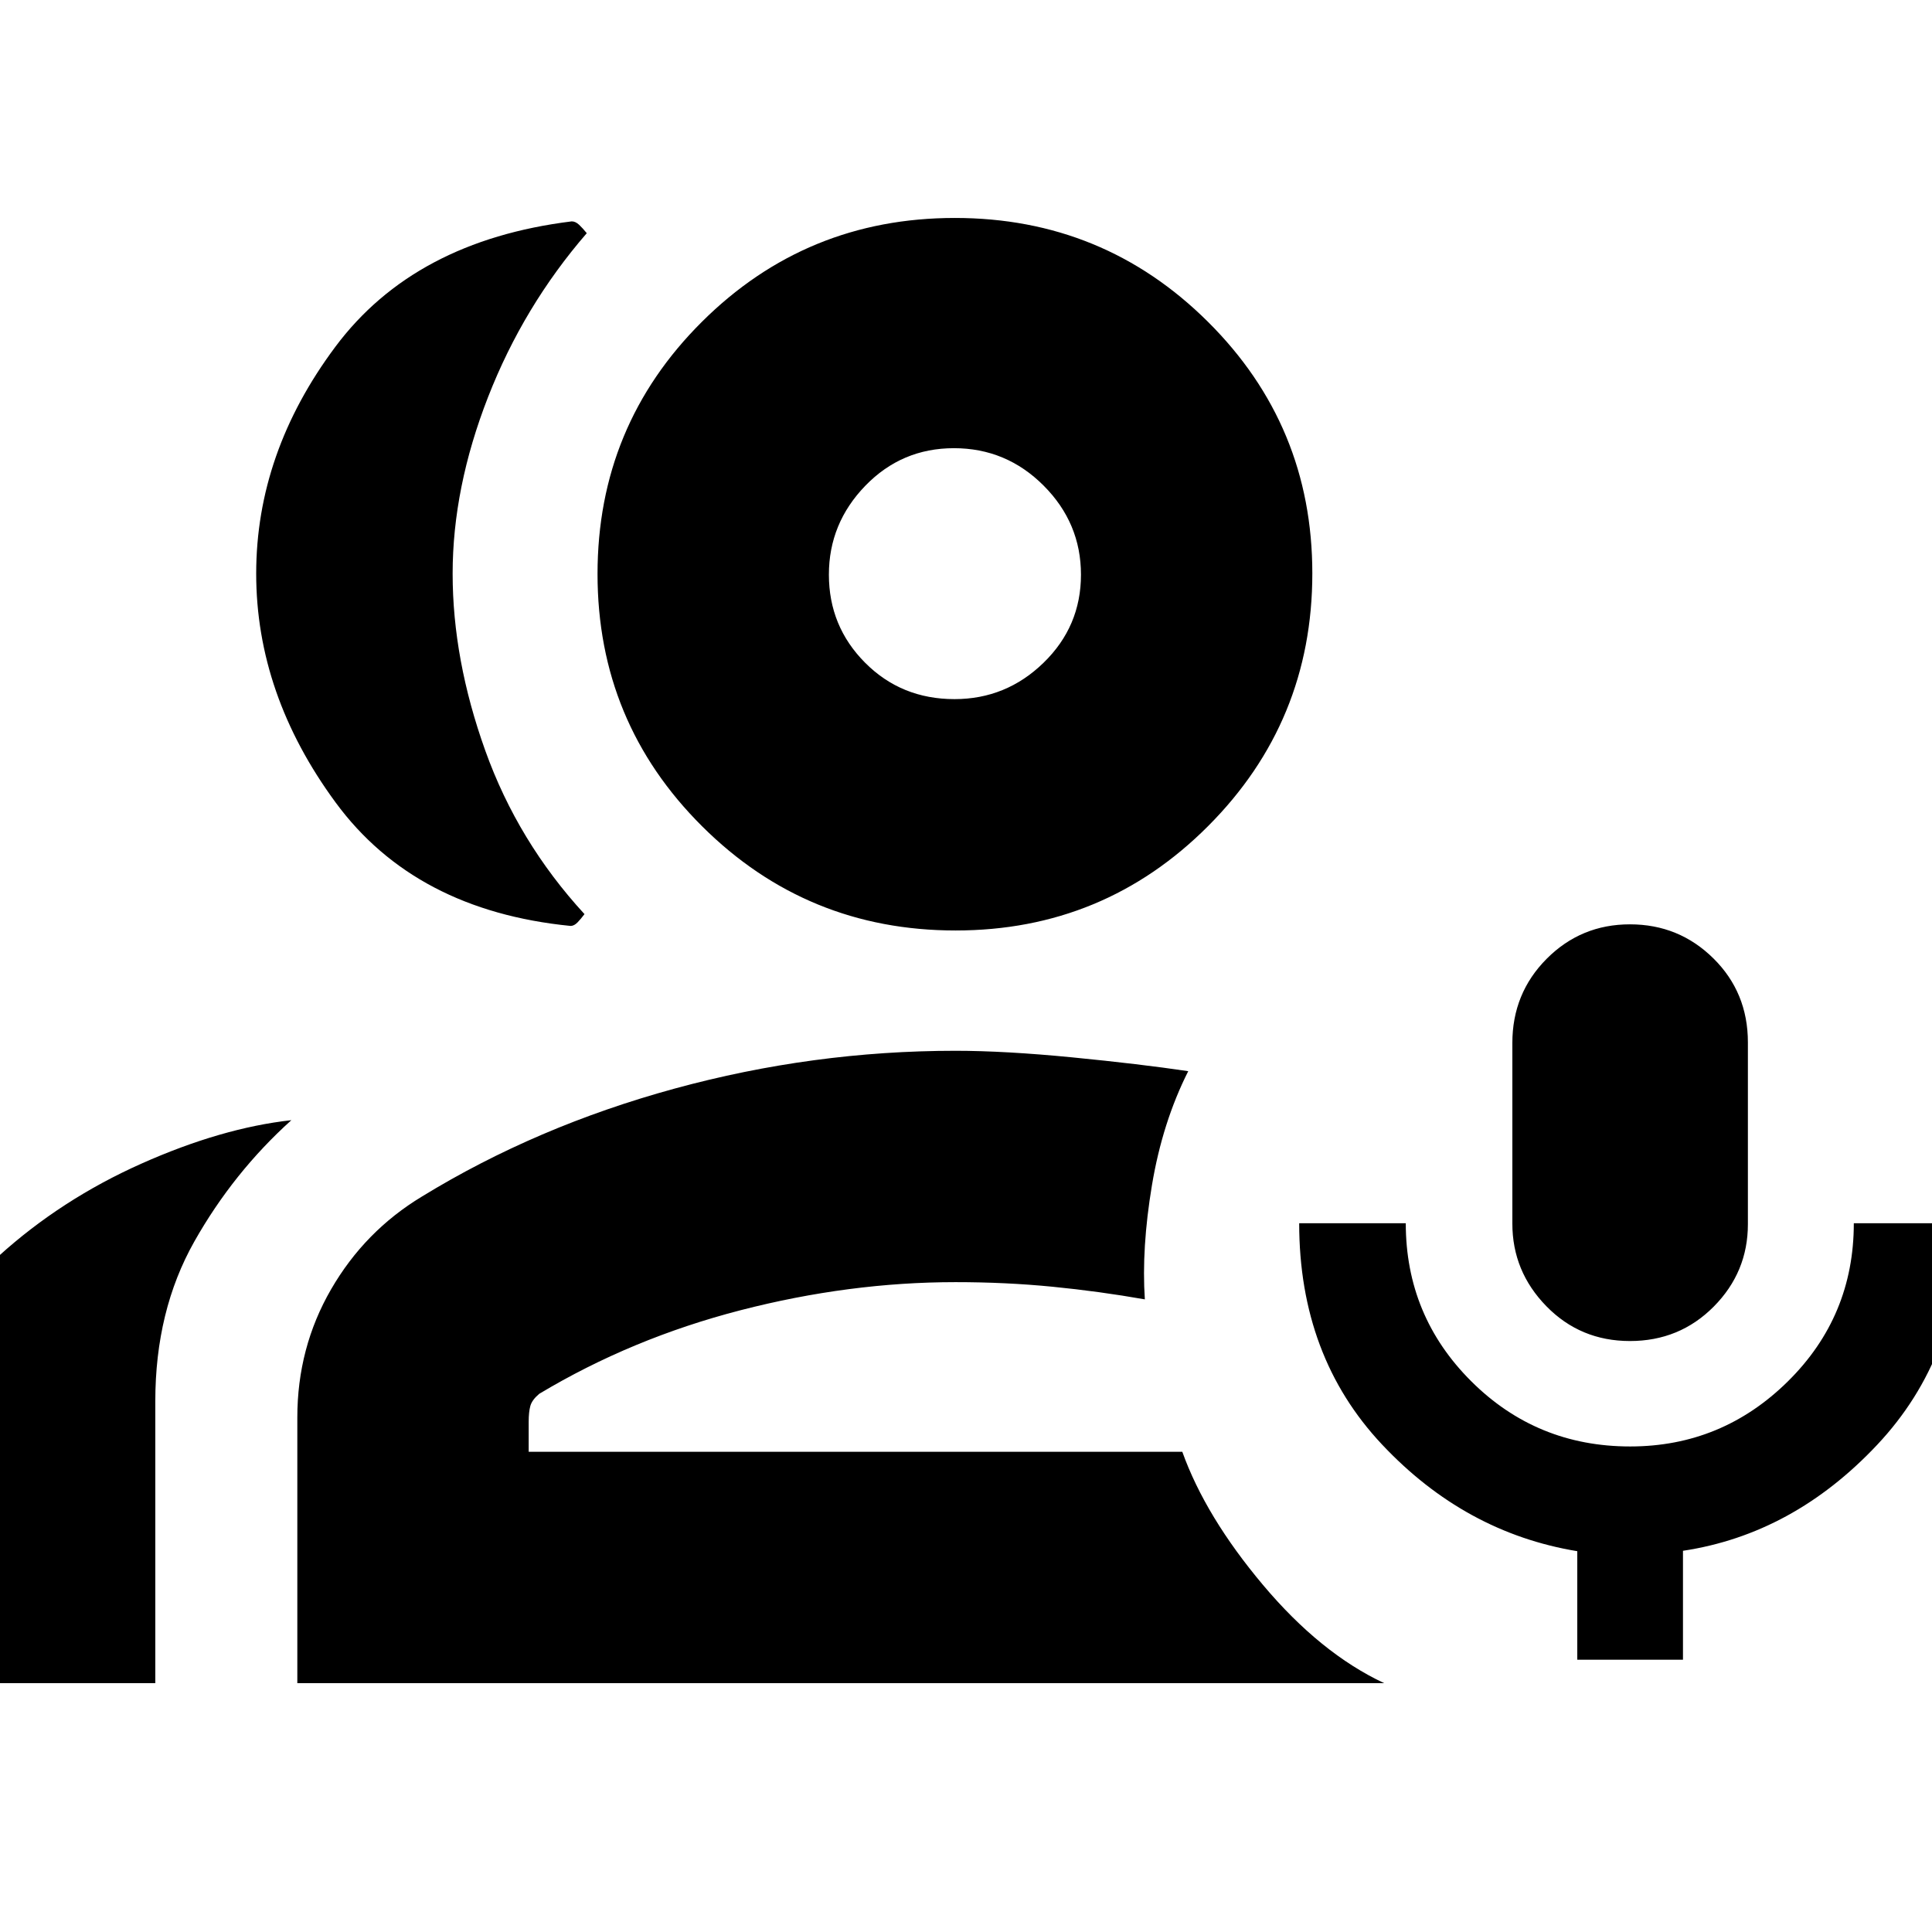 <svg xmlns="http://www.w3.org/2000/svg" height="20" viewBox="0 -960 960 960" width="20"><path d="M809.91-293.65q-24.64 0-41.54-17.31-16.89-17.3-16.89-41.05v-89.73q0-24.7 17.04-41.83 17.05-17.13 41.39-17.13 24.35 0 41.48 16.93 17.13 16.93 17.13 41.76v90.27q0 23.88-16.98 40.99-16.98 17.1-41.63 17.1ZM783.74-135.3v-53.92q-55.83-9.21-97-53-41.18-43.79-41.18-109.95h52.96q0 46.08 32.52 78.5 32.51 32.41 78.96 32.41 45.65 0 78.4-32.35 32.75-32.35 32.75-78.56h53.29q0 65.79-41.73 110.14-41.72 44.35-96.45 52.61v54.12h-52.52ZM283.52-499.91q-77.3-7.66-116.76-61.35-39.46-53.7-39.46-113.7t39.31-112.69q39.3-52.7 117.48-62.35 1.9 0 3.73 1.75t3.74 4.12q-31.43 36.3-49.04 81.41t-17.61 87.76q0 42.66 16.22 87.92 16.21 45.26 49.3 81.26-1.77 2.37-3.46 4.12-1.7 1.75-3.45 1.75Zm-313 376.26v-140.09q0-19.39 6.89-35.7 6.89-16.3 21.94-36.43Q30.39-364 70.19-381.76q39.81-17.76 74.59-21.63-28.83 25.96-48.22 60.3-19.39 34.35-19.39 79.35v140.09H-29.48Zm504.32-374q-73.94 0-125.93-51.74-52-51.74-52-125.41 0-73.68 51.86-125.29 51.85-51.61 125.69-51.61t125.74 51.58q51.89 51.57 51.89 125.02 0 73.68-51.77 125.56-51.76 51.89-125.48 51.89Zm-.57-114.96q25.69 0 44.27-18.07 18.59-18.07 18.59-43.76 0-25.69-18.57-44.28Q500-737.3 474.02-737.3q-25.97 0-44.06 18.68-18.09 18.69-18.09 44.16 0 25.7 18 43.77 18.01 18.08 44.4 18.08ZM147.74-123.65v-132.03q0-34.65 16.76-63.64 16.76-28.98 45.15-46.12 56.87-34.86 125.59-53.65 68.72-18.78 139.54-18.78 24.57 0 58.13 3.28 33.57 3.29 57.52 6.85-12.82 25.39-18.04 56.7-5.22 31.3-3.52 56.69-22.7-4-45.89-6.28-23.2-2.28-48.2-2.28-52.74 0-106.78 13.95-54.04 13.96-100.04 41.53-3.57 3-4.42 5.98-.84 2.98-.84 8.02v14.82h324.78q11.56 32.22 40.11 66.18 28.54 33.95 60.19 48.78H147.74Zm327.04-551.31Zm0 436.35Z"/></svg>